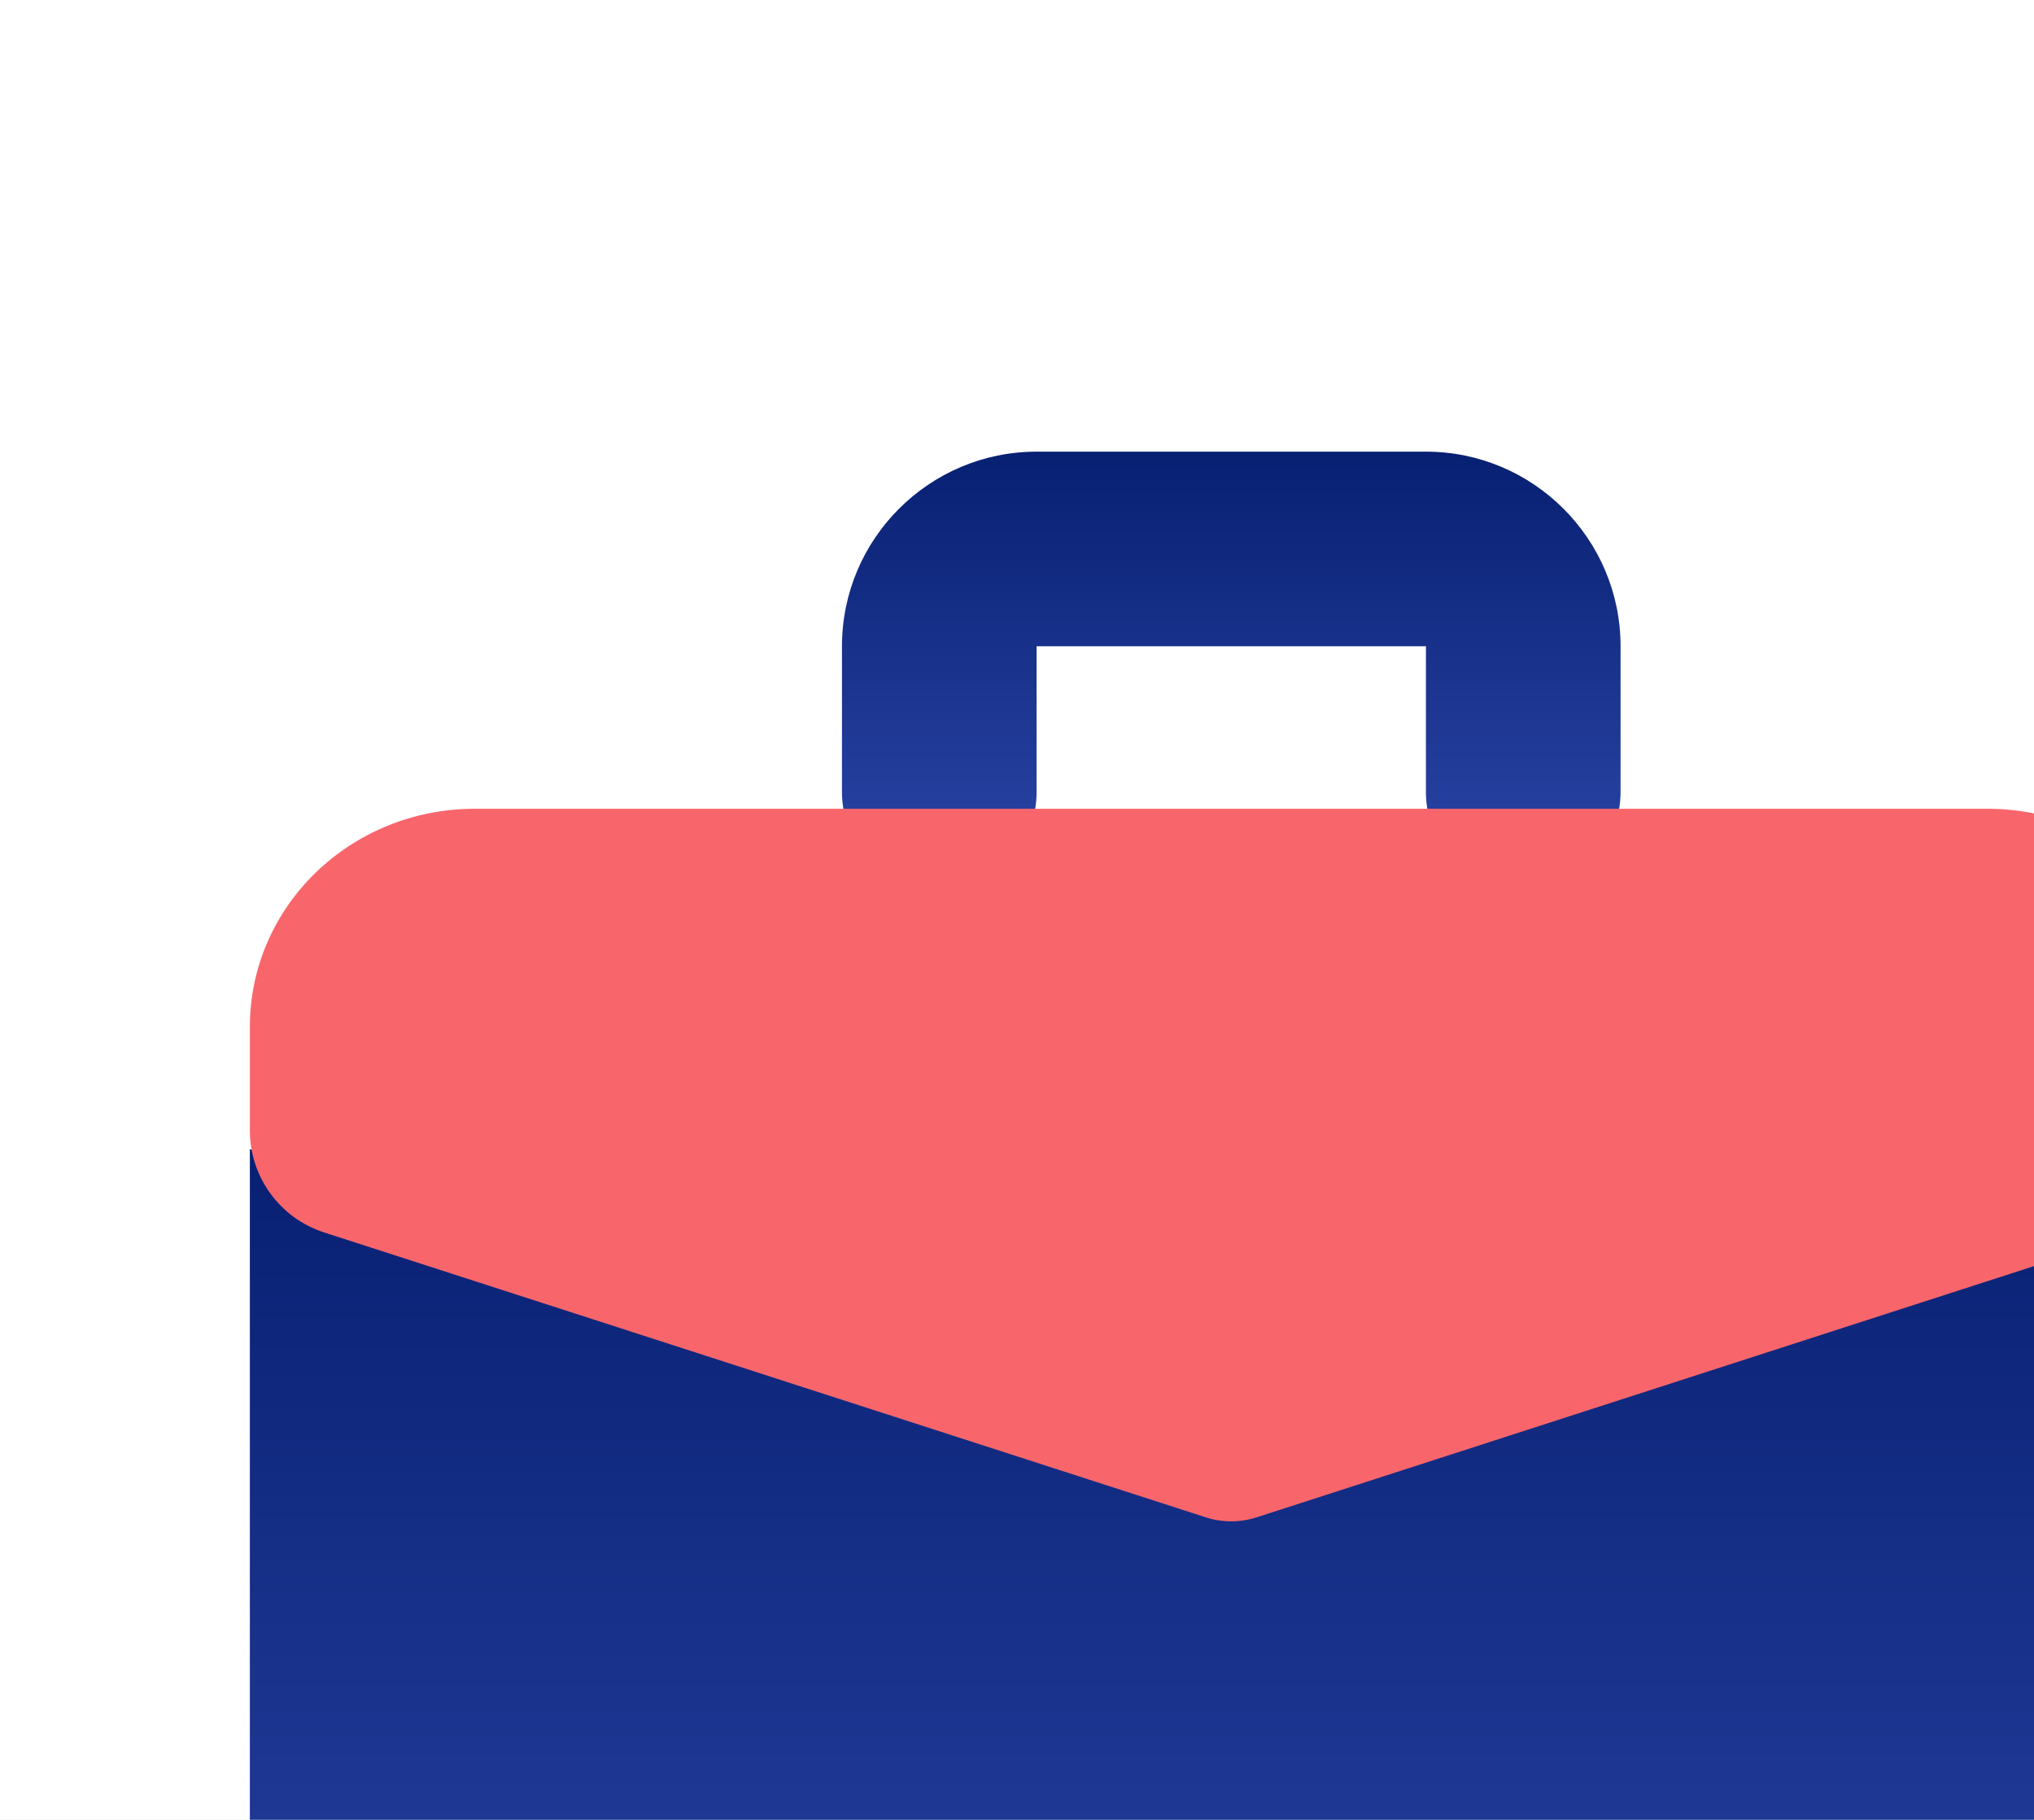 <svg width="19" height="17" viewBox="0 0 19 17" fill="none" xmlns="http://www.w3.org/2000/svg">
<rect width="19" height="17" fill="black"/>
<g clip-path="url(#clip0_0_1)">
<rect width="375" height="8311.19" transform="translate(-138 -322)" fill="#FBFBFF"/>
<g filter="url(#filter0_dd_0_1)">
<rect x="-126" y="-15.445" width="351" height="64" rx="12" fill="white"/>
<g clip-path="url(#clip1_0_1)">
<path d="M12.229 4.31C11.988 4.31 11.757 4.214 11.586 4.043C11.416 3.873 11.32 3.642 11.32 3.401V2.037H7.683V3.401C7.683 3.642 7.588 3.873 7.417 4.043C7.247 4.214 7.015 4.31 6.774 4.31C6.533 4.31 6.302 4.214 6.131 4.043C5.961 3.873 5.865 3.642 5.865 3.401V2.037C5.865 1.034 6.681 0.219 7.683 0.219H11.32C12.322 0.219 13.138 1.034 13.138 2.037V3.401C13.138 3.642 13.042 3.873 12.872 4.043C12.701 4.214 12.47 4.31 12.229 4.31Z" fill="url(#paint0_linear_0_1)"/>
<path d="M9.684 10.012L9.501 10.045L9.317 10.012L0.334 6.734V14.435C0.334 15.706 1.274 16.734 2.435 16.734H16.567C17.728 16.734 18.667 15.706 18.667 14.435V6.734L9.684 10.012Z" fill="url(#paint1_linear_0_1)"/>
<path d="M18.667 5.592V6.56C18.667 6.994 18.388 7.378 17.975 7.512L9.741 10.173C9.703 10.186 9.664 10.195 9.625 10.201V10.201C9.543 10.215 9.459 10.215 9.376 10.201V10.201C9.337 10.195 9.298 10.186 9.261 10.173L1.026 7.512C0.614 7.378 0.334 6.994 0.334 6.56V5.592C0.334 4.466 1.274 3.555 2.435 3.555H16.567C17.728 3.555 18.667 4.466 18.667 5.592Z" fill="#F8666C"/>
</g>
</g>
</g>
<defs>
<filter id="filter0_dd_0_1" x="-162" y="-51.445" width="423" height="136" filterUnits="userSpaceOnUse" color-interpolation-filters="sRGB">
<feFlood flood-opacity="0" result="BackgroundImageFix"/>
<feColorMatrix in="SourceAlpha" type="matrix" values="0 0 0 0 0 0 0 0 0 0 0 0 0 0 0 0 0 0 127 0" result="hardAlpha"/>
<feOffset/>
<feGaussianBlur stdDeviation="18"/>
<feComposite in2="hardAlpha" operator="out"/>
<feColorMatrix type="matrix" values="0 0 0 0 0 0 0 0 0 0.416 0 0 0 0 0.855 0 0 0 0.06 0"/>
<feBlend mode="normal" in2="BackgroundImageFix" result="effect1_dropShadow_0_1"/>
<feColorMatrix in="SourceAlpha" type="matrix" values="0 0 0 0 0 0 0 0 0 0 0 0 0 0 0 0 0 0 127 0" result="hardAlpha"/>
<feOffset dx="2" dy="4"/>
<feGaussianBlur stdDeviation="16"/>
<feComposite in2="hardAlpha" operator="out"/>
<feColorMatrix type="matrix" values="0 0 0 0 0.145 0 0 0 0 0.659 0 0 0 0 0.878 0 0 0 0.04 0"/>
<feBlend mode="normal" in2="effect1_dropShadow_0_1" result="effect2_dropShadow_0_1"/>
<feBlend mode="normal" in="SourceGraphic" in2="effect2_dropShadow_0_1" result="shape"/>
</filter>
<linearGradient id="paint0_linear_0_1" x1="9.502" y1="0.219" x2="9.502" y2="4.31" gradientUnits="userSpaceOnUse">
<stop stop-color="#082072"/>
<stop offset="1" stop-color="#2B46A8"/>
</linearGradient>
<linearGradient id="paint1_linear_0_1" x1="9.501" y1="6.734" x2="9.501" y2="16.734" gradientUnits="userSpaceOnUse">
<stop stop-color="#082072"/>
<stop offset="1" stop-color="#2B46A8"/>
</linearGradient>
<clipPath id="clip0_0_1">
<rect width="375" height="8311" fill="white" transform="translate(-138 -322)"/>
</clipPath>
<clipPath id="clip1_0_1">
<rect x="-8.5" y="-9.445" width="36" height="36" rx="12" fill="white"/>
</clipPath>
</defs>
</svg>
